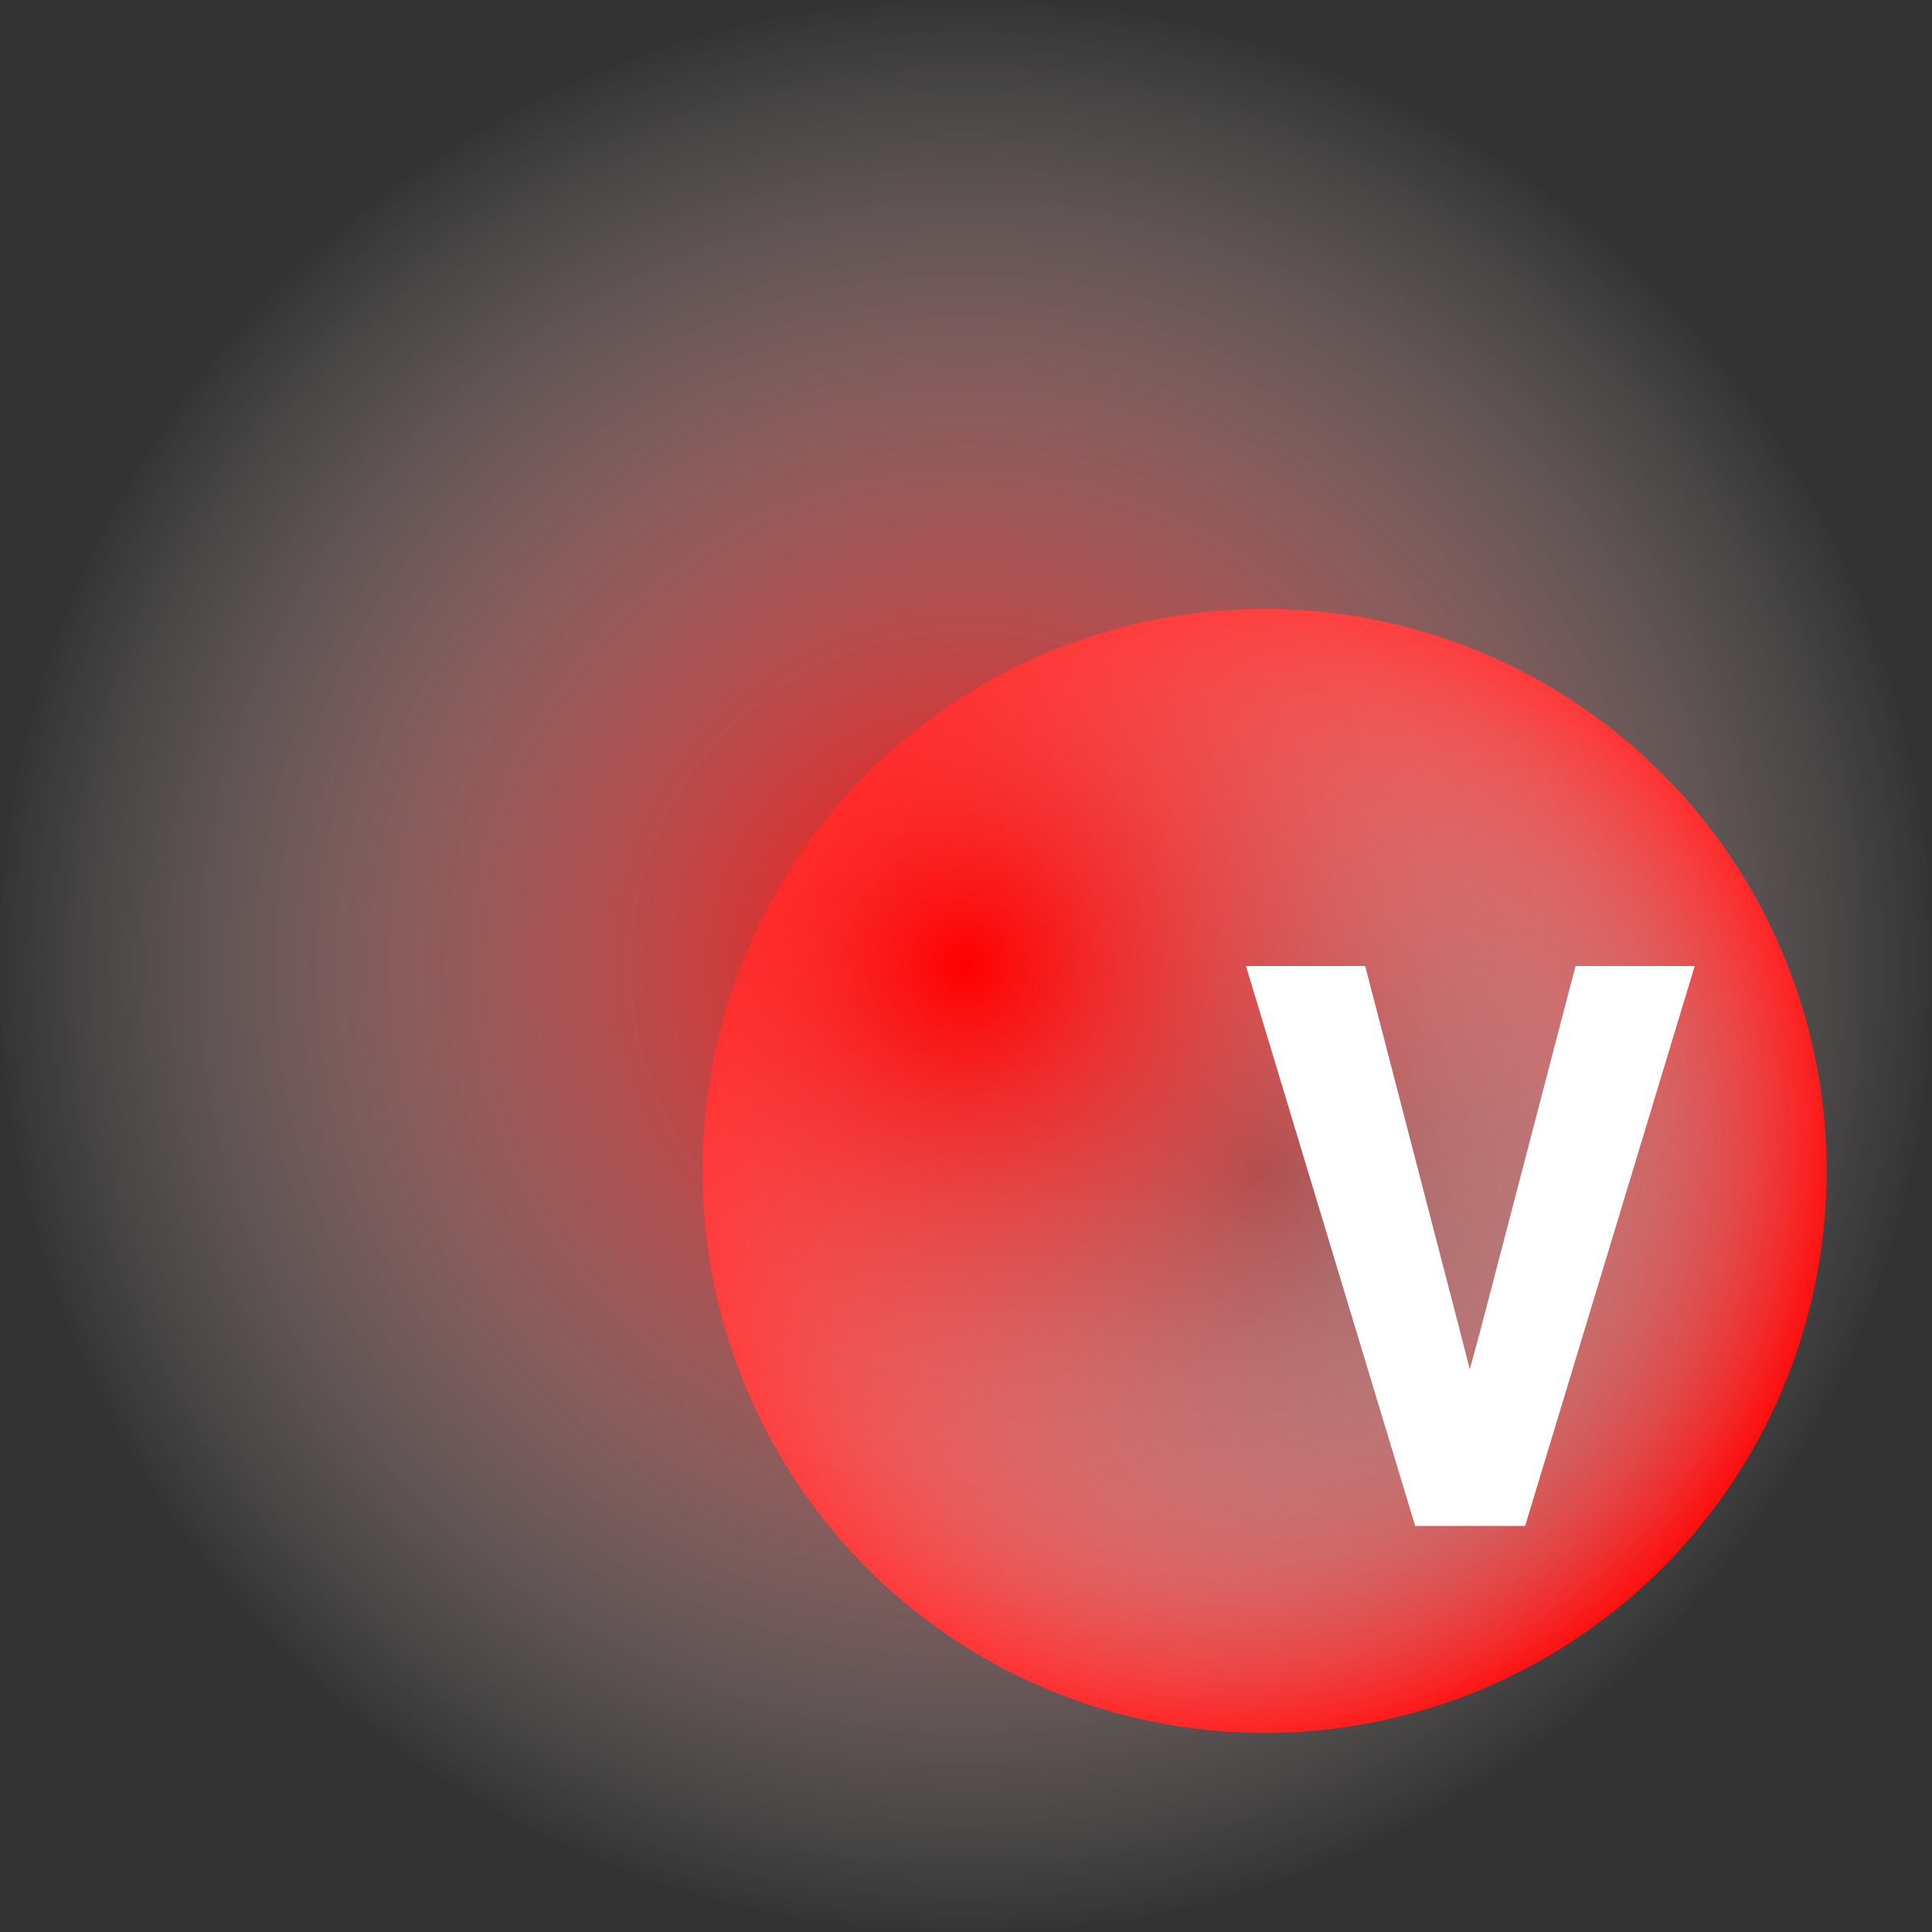 <svg width="157" height="157" viewBox="0 0 157 157" fill="none" xmlns="http://www.w3.org/2000/svg">
<rect x="0" y="0" width="157" height="157" fill="#333333" stroke="none"/>
<g clip-path="url(#clip0_242_1497)">
<circle cx="102.763" cy="95.152" r="45.673" fill="url(#paint0_radial_242_1497)"/>
<circle cx="78.5" cy="78.5" r="78.5" fill="url(#paint1_radial_242_1497)"/>
<path d="M115 124L101.25 78.5H110.938L118.656 108.219L119.438 111.281L120.281 108.188L128.031 78.5H137.719L123.938 124H115Z" fill="white"/>
</g>
<defs>
<radialGradient id="paint0_radial_242_1497" cx="0" cy="0" r="1" gradientUnits="userSpaceOnUse" gradientTransform="translate(102.763 95.152) rotate(90) scale(45.673)">
<stop stop-color="white" stop-opacity="0"/>
<stop offset="1" stop-color="#FF0000"/>
</radialGradient>
<radialGradient id="paint1_radial_242_1497" cx="0" cy="0" r="1" gradientUnits="userSpaceOnUse" gradientTransform="translate(78.5 78.5) rotate(90) scale(78.5)">
<stop stop-color="#FF0000"/>
<stop offset="1" stop-color="white" stop-opacity="0"/>
</radialGradient>
<clipPath id="clip0_242_1497">
<rect width="157" height="157" fill="white"/>
</clipPath>
</defs>
</svg>
